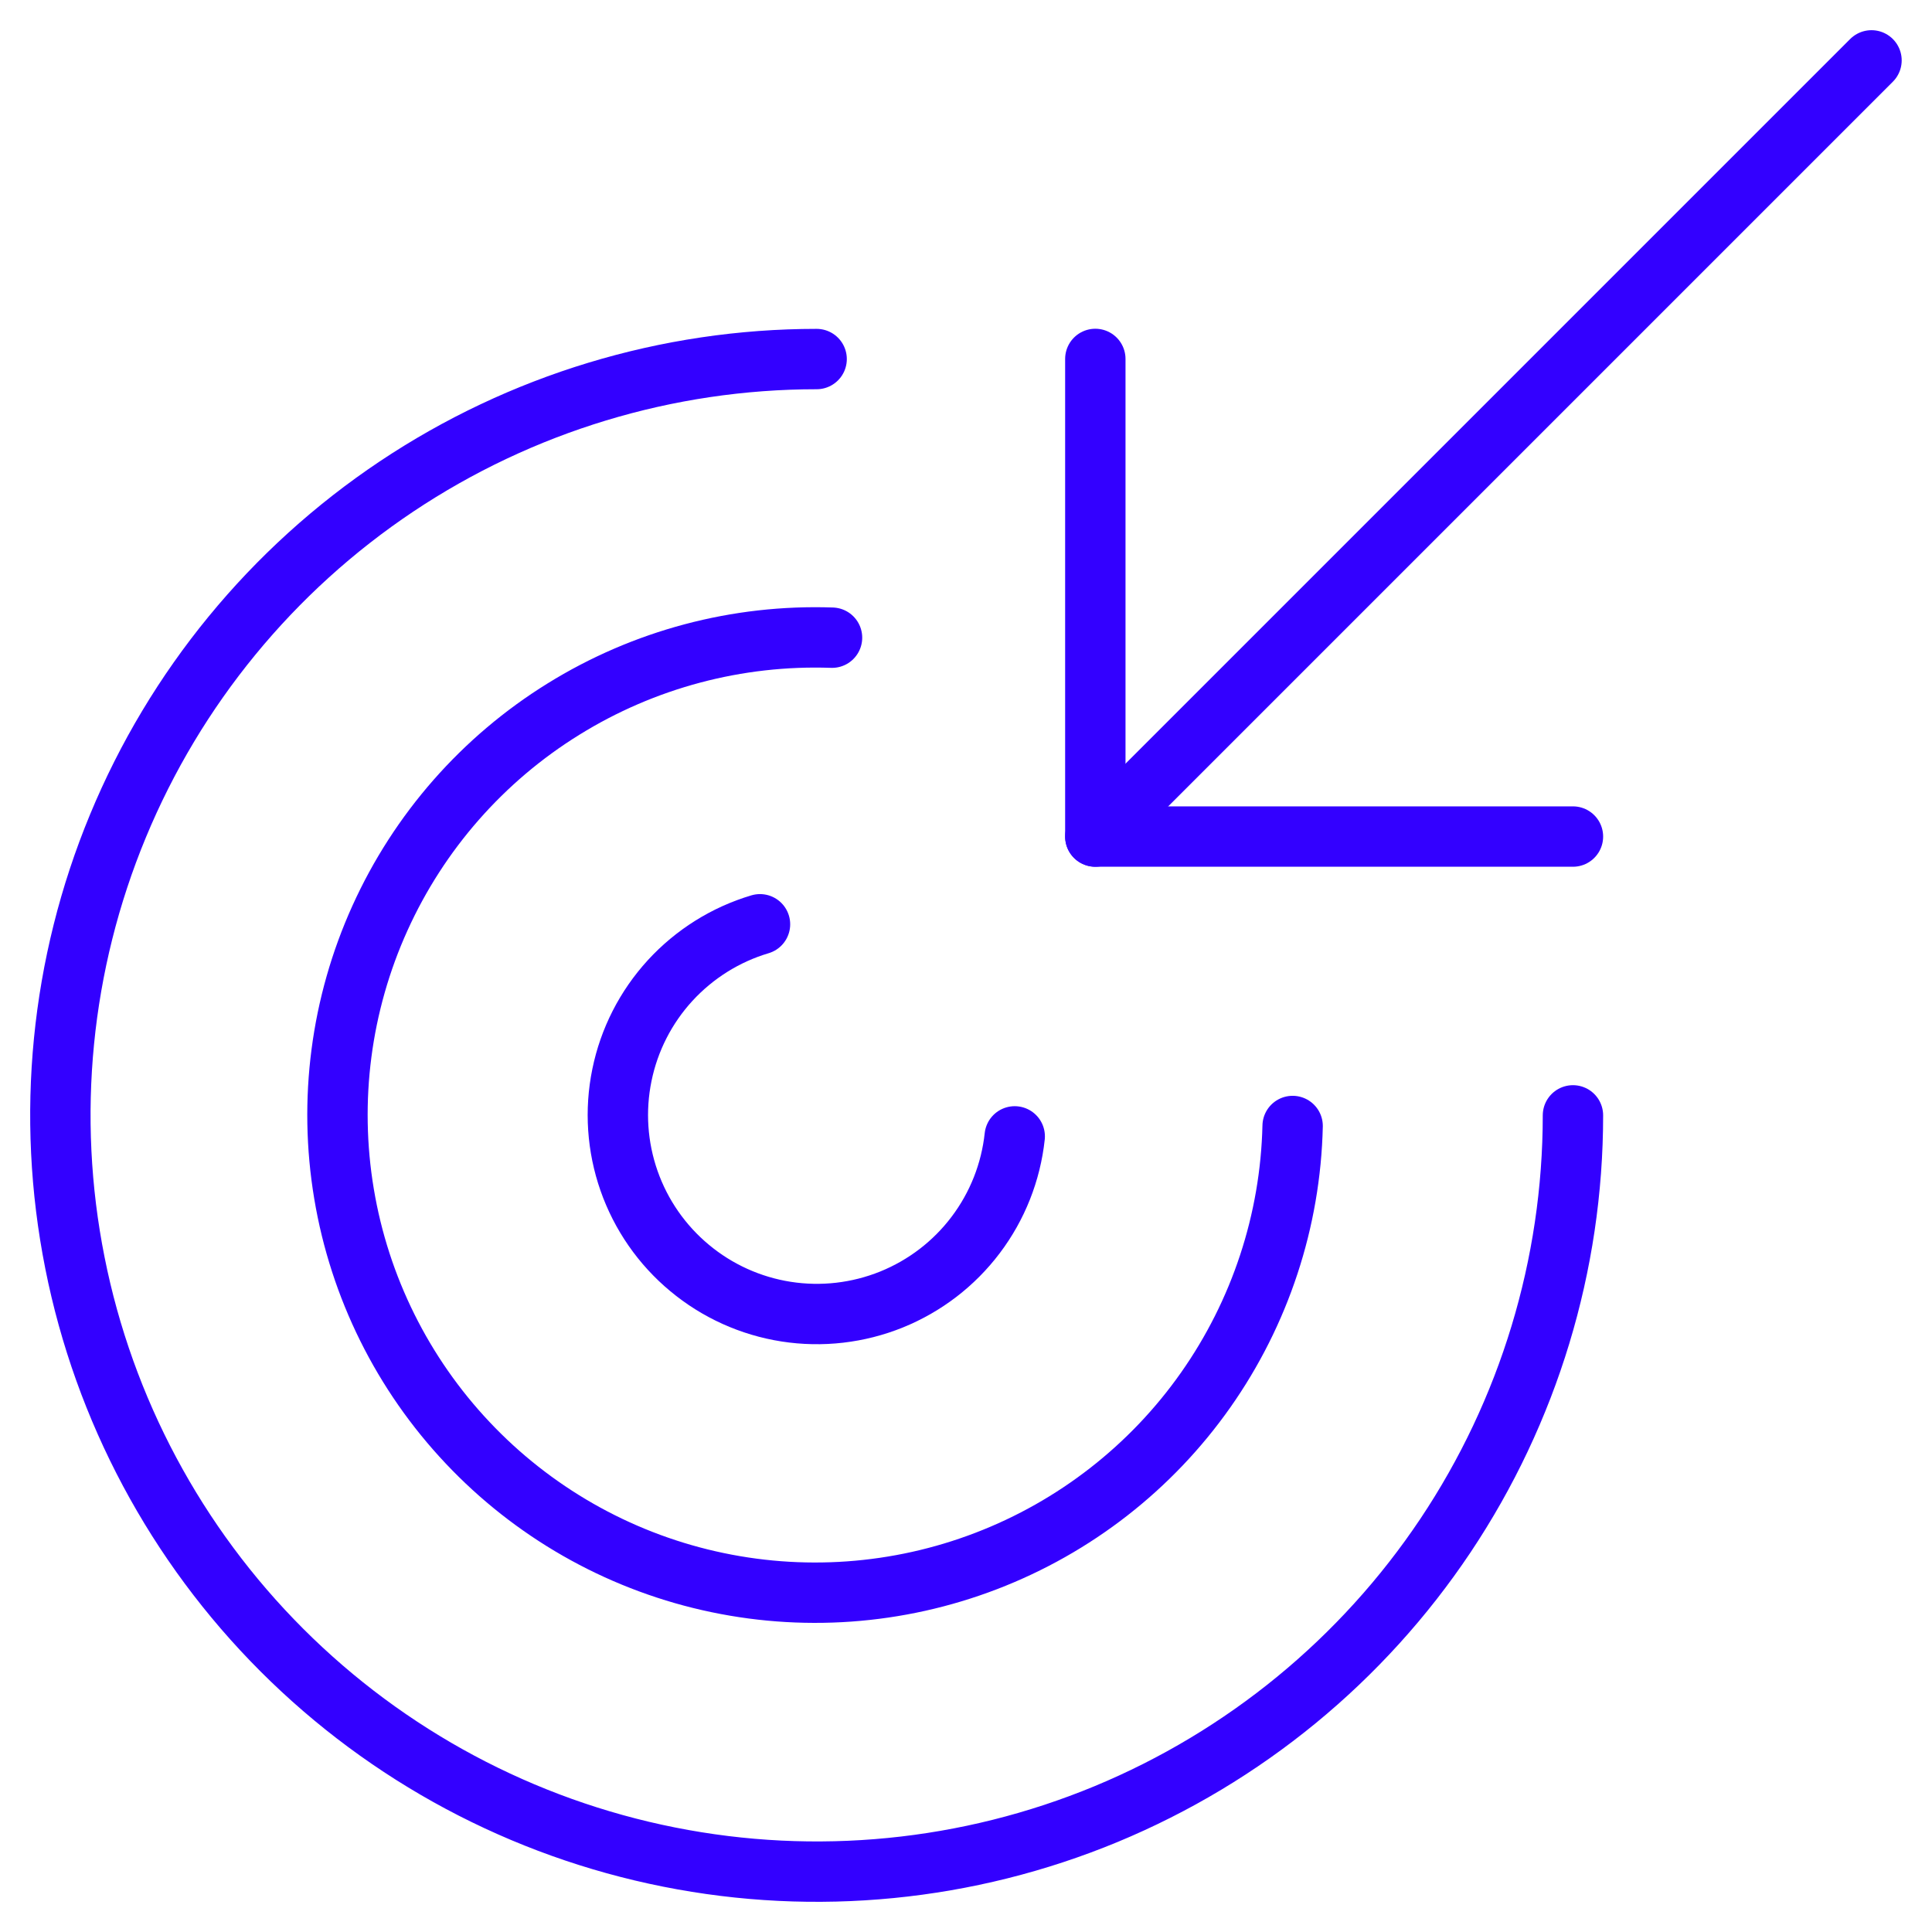 <svg width="32" height="32" viewBox="0 0 32 32" fill="none" xmlns="http://www.w3.org/2000/svg">
<path d="M26.053 18.474C26.053 20.951 25.318 23.373 23.942 25.433C22.565 27.493 20.609 29.098 18.32 30.047C16.031 30.995 13.512 31.243 11.083 30.759C8.653 30.276 6.421 29.083 4.669 27.331C2.917 25.579 1.724 23.347 1.241 20.917C0.757 18.488 1.005 15.969 1.954 13.68C2.902 11.391 4.507 9.435 6.567 8.058C8.627 6.682 11.049 5.947 13.526 5.947" stroke="#3300FF" stroke-linecap="round" stroke-linejoin="round"/>
<path d="M26.053 13.856H18.142V5.945" stroke="#3300FF" stroke-linecap="round" stroke-linejoin="round"/>
<path d="M18.142 13.856L30.998 1" stroke="#3300FF" stroke-linecap="round" stroke-linejoin="round"/>
<path d="M12.588 15.309C12.016 15.479 11.502 15.802 11.099 16.241C10.696 16.681 10.42 17.222 10.301 17.806C10.181 18.39 10.222 18.996 10.419 19.558C10.616 20.121 10.963 20.62 11.421 21.001C11.879 21.383 12.432 21.633 13.021 21.725C13.611 21.817 14.214 21.747 14.766 21.524C15.319 21.3 15.801 20.931 16.16 20.455C16.52 19.979 16.743 19.415 16.807 18.822" stroke="#3300FF" stroke-linecap="round" stroke-linejoin="round"/>
<path d="M13.781 10.562C12.213 10.507 10.664 10.919 9.331 11.746C7.997 12.572 6.94 13.777 6.293 15.207C5.646 16.636 5.439 18.225 5.698 19.773C5.956 21.32 6.669 22.756 7.746 23.897C8.822 25.038 10.214 25.834 11.743 26.182C13.273 26.531 14.872 26.417 16.337 25.854C17.801 25.292 19.066 24.307 19.969 23.024C20.872 21.741 21.374 20.219 21.41 18.65" stroke="#3300FF" stroke-linecap="round" stroke-linejoin="round"/>
</svg>
